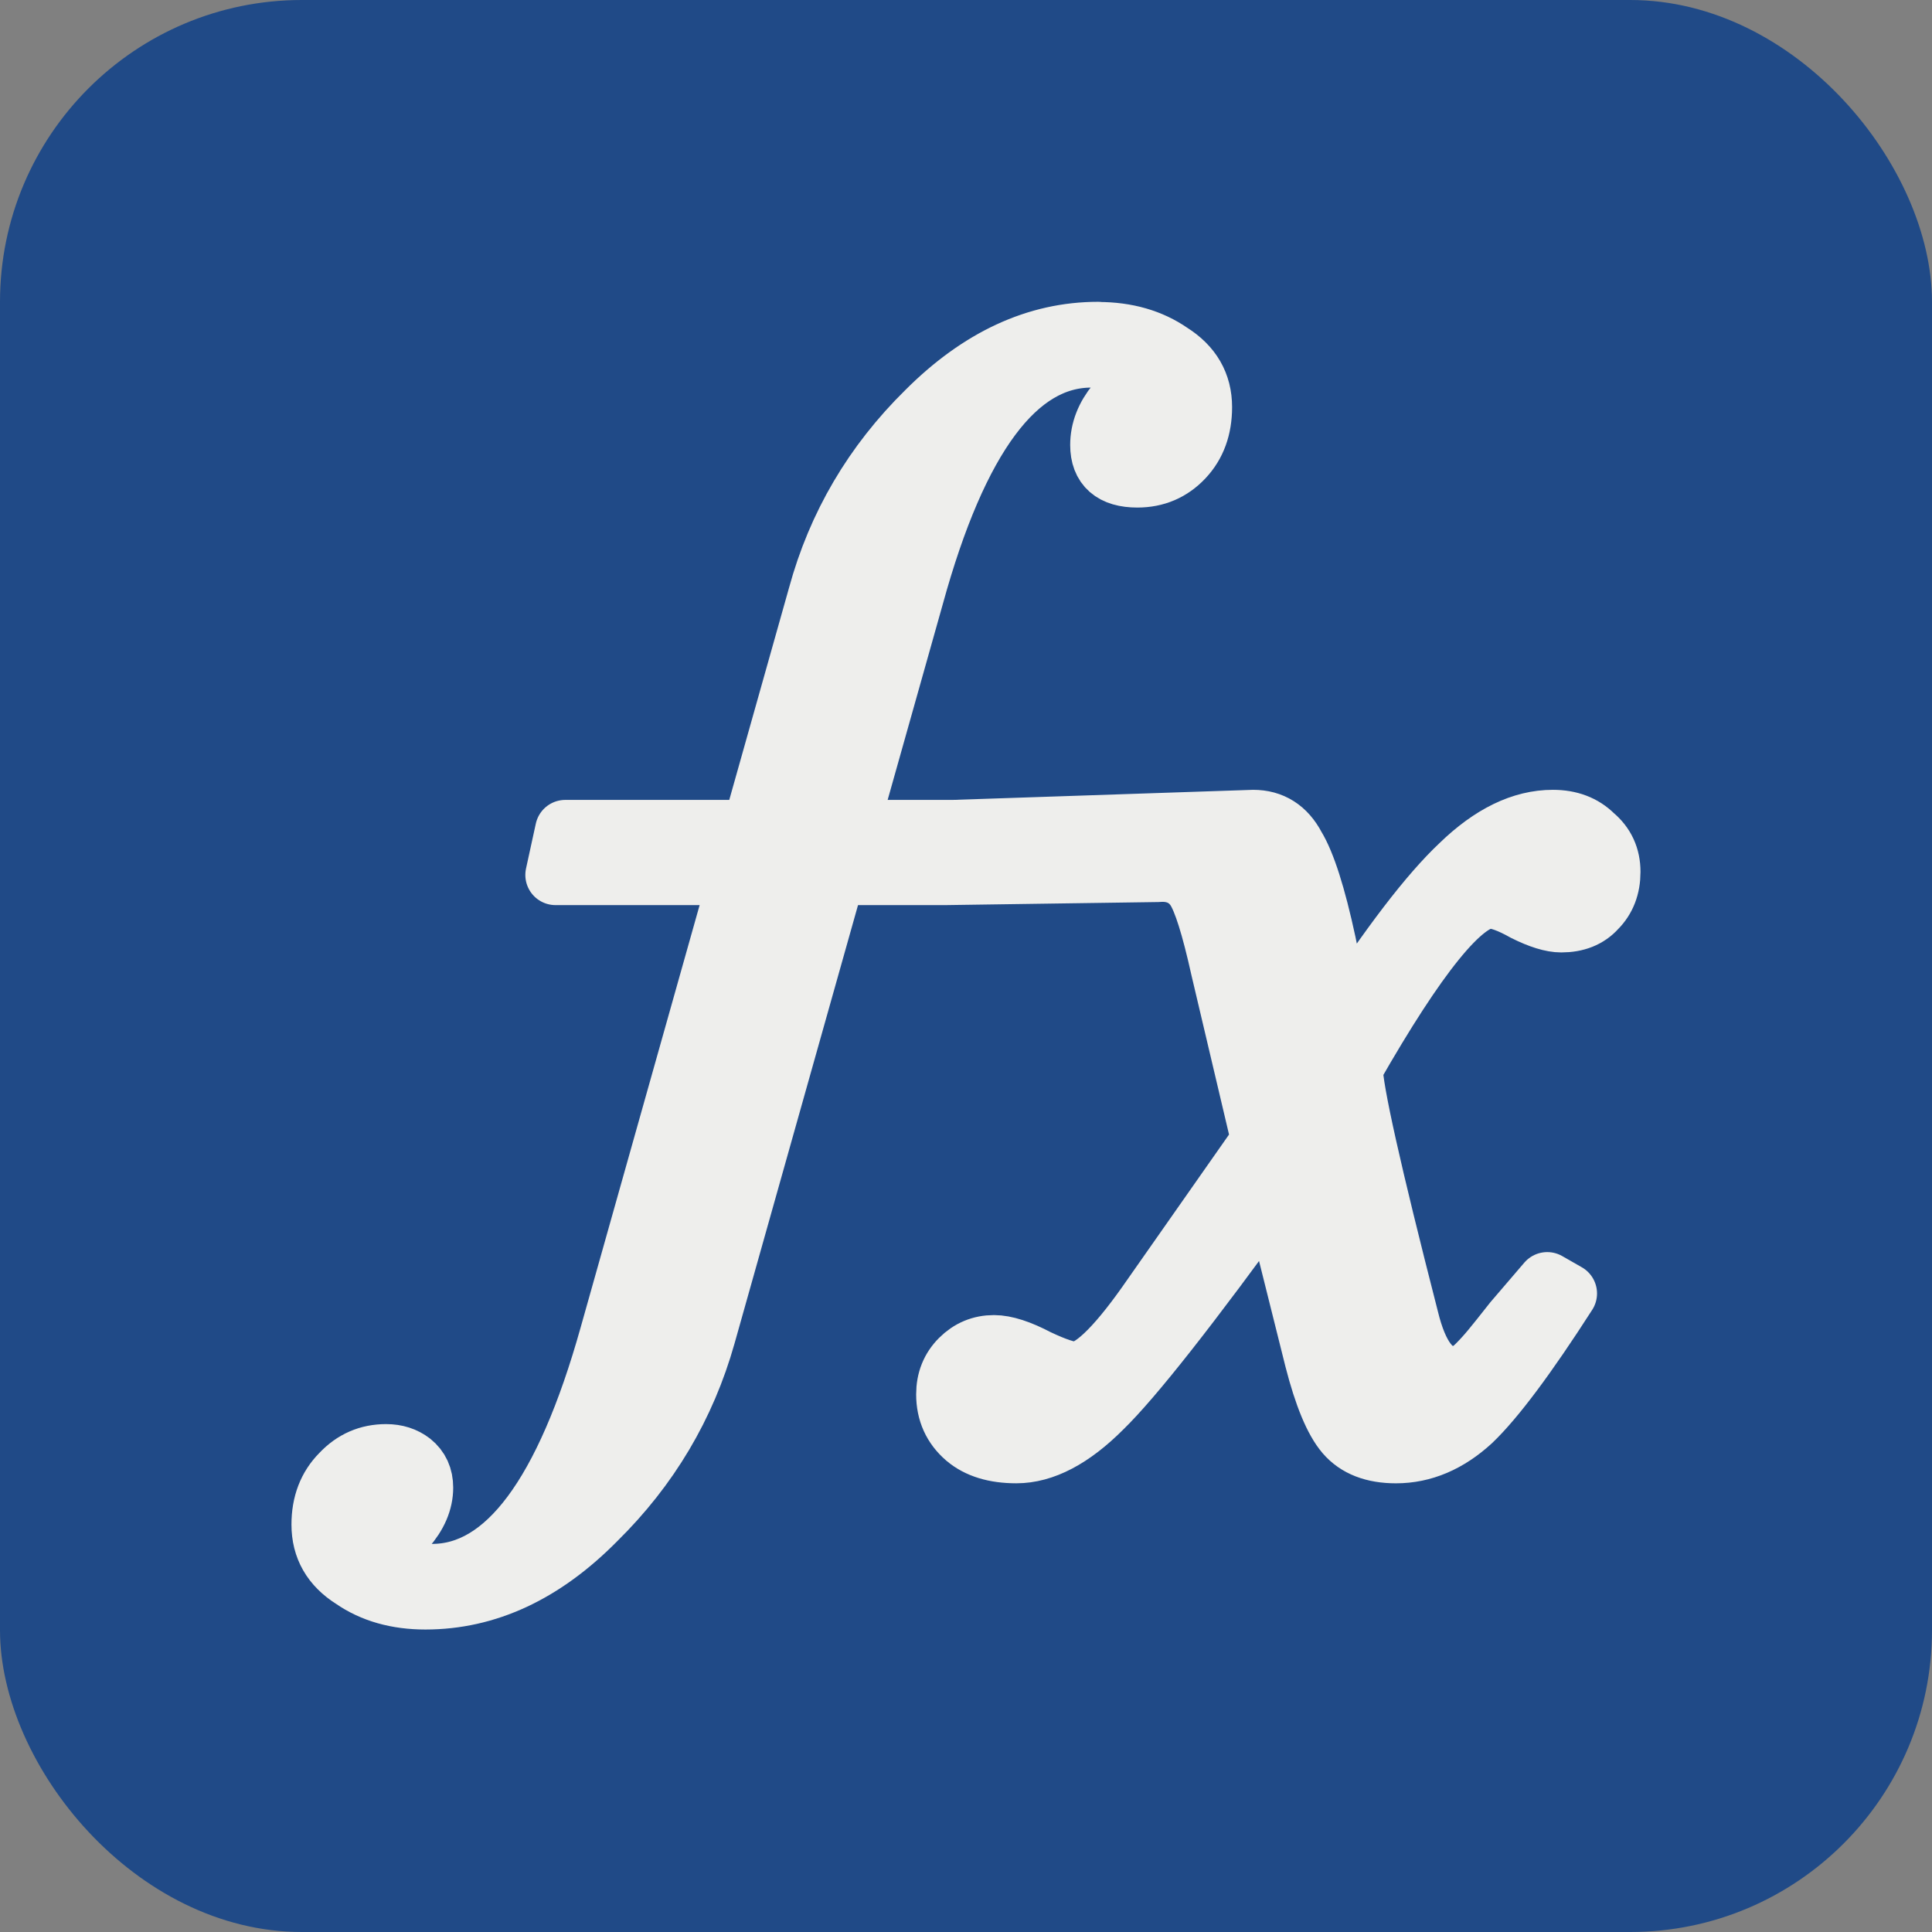 <?xml version="1.0" encoding="UTF-8" standalone="no"?>
<!-- Created with Inkscape (http://www.inkscape.org/) -->

<svg
   width="64"
   height="64"
   viewBox="0 0 64 64"
   version="1.1"
   id="svg5"
   xml:space="preserve"
   inkscape:version="1.2.2 (b0a8486541, 2022-12-01)"
   sodipodi:docname="bound-expression.svg"
   inkscape:export-filename="hole_counterbore.png"
   inkscape:export-xdpi="96"
   inkscape:export-ydpi="96"
   xmlns:inkscape="http://www.inkscape.org/namespaces/inkscape"
   xmlns:sodipodi="http://sodipodi.sourceforge.net/DTD/sodipodi-0.dtd"
   xmlns="http://www.w3.org/2000/svg"
   xmlns:svg="http://www.w3.org/2000/svg"
   xmlns:rdf="http://www.w3.org/1999/02/22-rdf-syntax-ns#"
   xmlns:cc="http://creativecommons.org/ns#"
   xmlns:dc="http://purl.org/dc/elements/1.1/"><rect x="0" y="0" width="64" height="64" fill="#808080" stroke="none"/><sodipodi:namedview
     id="namedview7"
     pagecolor="#2d2d2d"
     bordercolor="#000000"
     borderopacity="0.25"
     inkscape:showpageshadow="2"
     inkscape:pageopacity="1"
     inkscape:pagecheckerboard="0"
     inkscape:deskcolor="#d1d1d1"
     inkscape:document-units="px"
     showgrid="false"
     inkscape:zoom="0.25"
     inkscape:cx="4"
     inkscape:cy="38"
     inkscape:window-width="1600"
     inkscape:window-height="824"
     inkscape:window-x="0"
     inkscape:window-y="0"
     inkscape:window-maximized="1"
     inkscape:current-layer="layer1"
     showguides="true" /><defs
     id="defs2" /><g
     inkscape:label="Capa 1"
     inkscape:groupmode="layer"
     id="layer1"
     transform="translate(-151.01,-239.861)"><rect
       style="fill:#204a87;stroke:none;stroke-width:2;stroke-linecap:round;stroke-linejoin:round;stop-color:#000000"
       id="rect583"
       width="64"
       height="64"
       x="151.01"
       y="239.861"
       rx="10"
       ry="10" /><g
       id="g629"
       transform="matrix(0.725,0,0,0.725,158.095,248.65)"
       style="stroke-width:1.379"><path
         id="path340"
         d="M 47.483,25.345 33.785,25.805 H 16.057 l -0.447,2.049 H 33.401 l 9.731,-0.14 c 0.808,-0.07 1.387,0.256 1.729,0.768 0.341,0.512 0.724,1.728 1.15,3.648 l 1.857,7.871 -5.248,7.488 c -1.451,2.048 -2.538,3.072 -3.264,3.072 -0.341,0 -0.918,-0.192 -1.729,-0.576 -0.811,-0.427 -1.472,-0.641 -1.984,-0.641 -0.597,0 -1.108,0.214 -1.535,0.641 -0.427,0.427 -0.641,0.96 -0.641,1.6 0,0.811 0.299,1.472 0.896,1.984 0.555,0.469 1.321,0.703 2.303,0.703 1.237,0 2.539,-0.682 3.904,-2.047 1.408,-1.365 4.011,-4.672 7.809,-9.92 l 1.92,7.68 c 0.427,1.664 0.896,2.795 1.408,3.393 0.512,0.597 1.279,0.895 2.303,0.895 1.237,0 2.39,-0.489 3.457,-1.471 1.067,-1.024 2.517,-2.966 4.352,-5.824 l -0.896,-0.512 -1.535,1.791 c -0.469,0.597 -0.81,1.023 -1.023,1.279 -0.213,0.256 -0.427,0.492 -0.641,0.705 -0.213,0.213 -0.406,0.362 -0.576,0.447 -0.171,0.043 -0.363,0.064 -0.576,0.064 -0.896,0 -1.558,-0.874 -1.984,-2.623 -1.707,-6.656 -2.559,-10.476 -2.559,-11.457 2.944,-5.163 5.034,-7.744 6.271,-7.744 0.384,0 0.917,0.192 1.6,0.576 0.683,0.341 1.237,0.512 1.664,0.512 0.683,0 1.216,-0.212 1.6,-0.639 0.427,-0.427 0.641,-0.981 0.641,-1.664 0,-0.683 -0.256,-1.237 -0.768,-1.664 -0.469,-0.469 -1.089,-0.705 -1.857,-0.705 -1.408,0 -2.815,0.683 -4.223,2.049 -1.408,1.323 -3.221,3.69 -5.439,7.104 l -0.705,-3.52 c -0.469,-2.176 -0.939,-3.648 -1.408,-4.416 -0.427,-0.811 -1.067,-1.217 -1.92,-1.217 z"
         sodipodi:nodetypes="ccccccscccscssscscccsscccccccsccscscscsccccc"
         style="font-style:italic;font-size:16.933px;font-family:FreeSerif;-inkscape-font-specification:'FreeSerif Italic';font-variation-settings:normal;opacity:1;vector-effect:none;fill:#eeeeec;fill-opacity:1;stroke:#eeeeec;stroke-width:2.758;stroke-linecap:round;stroke-linejoin:round;stroke-miterlimit:4;stroke-dasharray:none;stroke-dashoffset:0;stroke-opacity:1;-inkscape-stroke:none;paint-order:markers stroke fill;stop-color:#000000;stop-opacity:1" /><path
         id="text396"
         style="font-style:italic;font-variant:normal;font-weight:normal;font-stretch:normal;font-size:13.928px;font-family:FreeSerif;-inkscape-font-specification:'FreeSerif Italic';font-variation-settings:normal;opacity:1;vector-effect:none;fill:#eeeeec;fill-opacity:1;stroke:#eeeeec;stroke-width:0.73;stroke-linecap:round;stroke-linejoin:round;stroke-miterlimit:4;stroke-dasharray:none;stroke-dashoffset:0;stroke-opacity:1;-inkscape-stroke:none;paint-order:markers stroke fill;stop-color:#000000;stop-opacity:1"
         sodipodi:type="inkscape:offset"
         inkscape:radius="0"
         inkscape:original="M 10.169922 0.7734375 C 9.4271219 0.7734375 8.7363681 1.09371 8.0957031 1.734375 C 7.4550381 2.365755 7.0172812 3.1086706 6.7851562 3.9628906 L 4.265625 12.904297 C 3.727095 14.826292 3.0105006 15.787109 2.1191406 15.787109 C 1.7477406 15.787109 1.4752431 15.691079 1.2988281 15.496094 C 1.5030981 15.477524 1.6688381 15.388314 1.7988281 15.230469 C 1.9381031 15.072624 2.0078125 14.909317 2.0078125 14.742188 C 2.0078125 14.612198 1.9619906 14.51178 1.8691406 14.4375 C 1.7855756 14.372505 1.683205 14.339844 1.5625 14.339844 C 1.348945 14.339844 1.1680912 14.418327 1.0195312 14.576172 C 0.86168625 14.734017 0.78320313 14.938758 0.78320312 15.189453 C 0.78320313 15.468003 0.90750813 15.685905 1.1582031 15.84375 C 1.3996131 16.01088 1.6935644 16.09375 2.0371094 16.09375 C 2.7799094 16.09375 3.4662763 15.773477 4.0976562 15.132812 C 4.7383212 14.501433 5.180465 13.758517 5.421875 12.904297 L 7.9414062 3.9628906 C 8.4706512 2.0408957 9.1852925 1.0800781 10.085938 1.0800781 C 10.457337 1.0800781 10.731788 1.1780619 10.908203 1.3730469 C 10.694648 1.3916169 10.522568 1.4788738 10.392578 1.6367188 C 10.262588 1.7945637 10.197266 1.9622569 10.197266 2.1386719 C 10.197266 2.3986519 10.347411 2.5292969 10.644531 2.5292969 C 10.867371 2.5292969 11.052612 2.4488606 11.201172 2.2910156 C 11.349732 2.1331706 11.423828 1.9303825 11.423828 1.6796875 C 11.423828 1.4011375 11.29757 1.1832356 11.046875 1.0253906 C 10.805465 0.85826063 10.513467 0.7734375 10.169922 0.7734375 z "
         d="m 10.17,0.773 c -0.743,0 -1.434,0.32 -2.074,0.961 -0.641,0.631 -1.078,1.374 -1.311,2.229 L 4.266,12.904 c -0.539,1.922 -1.255,2.883 -2.146,2.883 -0.371,0 -0.644,-0.096 -0.82,-0.291 0.204,-0.019 0.37,-0.108 0.5,-0.266 0.139,-0.158 0.209,-0.321 0.209,-0.488 0,-0.13 -0.046,-0.23 -0.139,-0.305 -0.084,-0.065 -0.186,-0.098 -0.307,-0.098 -0.214,0 -0.394,0.078 -0.543,0.236 -0.158,0.158 -0.236,0.363 -0.236,0.613 10e-9,0.279 0.124,0.496 0.375,0.654 0.241,0.167 0.535,0.25 0.879,0.25 0.743,0 1.429,-0.32 2.061,-0.961 0.641,-0.631 1.083,-1.374 1.324,-2.229 L 7.941,3.963 c 0.529,-1.922 1.244,-2.883 2.145,-2.883 0.371,0 0.646,0.098 0.822,0.293 -0.214,0.019 -0.386,0.106 -0.516,0.264 -0.13,0.158 -0.195,0.326 -0.195,0.502 0,0.26 0.15,0.391 0.447,0.391 0.223,0 0.408,-0.08 0.557,-0.238 0.149,-0.158 0.223,-0.361 0.223,-0.611 0,-0.279 -0.126,-0.496 -0.377,-0.654 -0.241,-0.167 -0.533,-0.252 -0.877,-0.252 z"
         transform="matrix(3.78,0,0,3.78,1.961,0.125)" /></g></g></svg>
